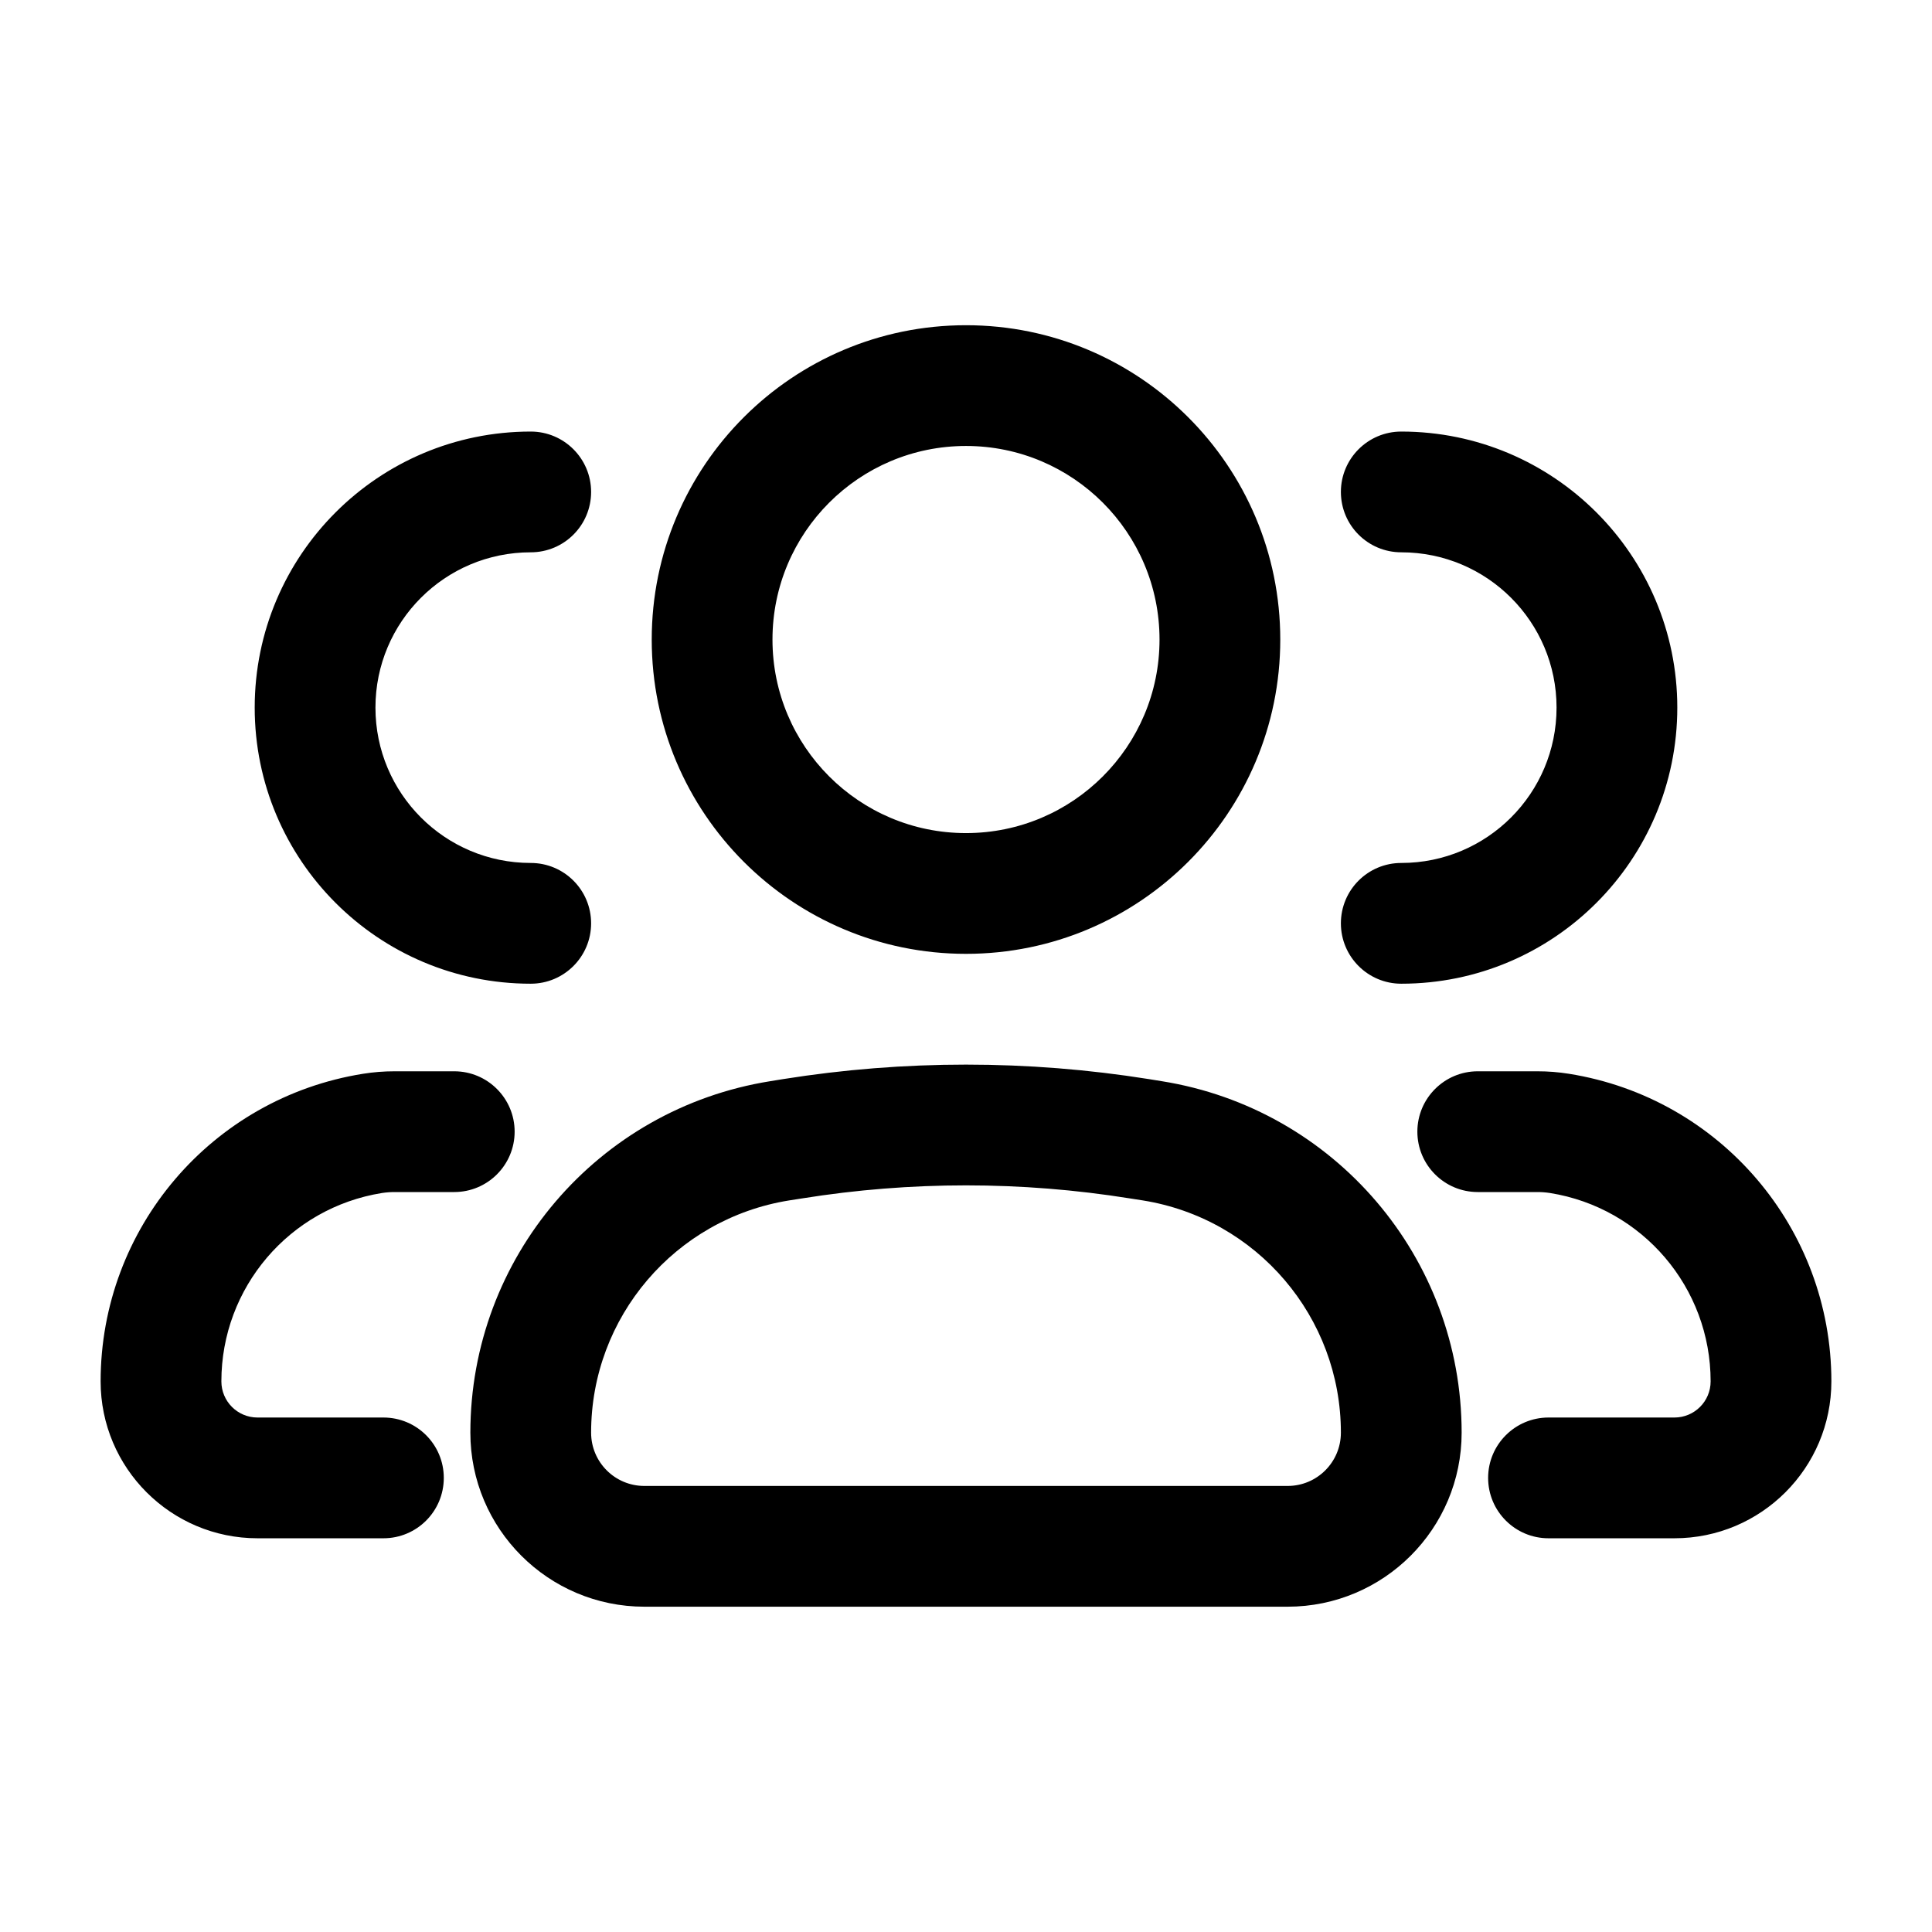<svg width="24" height="24" viewBox="0 0 24 24" fill="none" xmlns="http://www.w3.org/2000/svg">
<path d="M9.846 14.146L9.728 13.405H9.728L9.846 14.146ZM14.154 14.146L14.272 13.405H14.272L14.154 14.146ZM14.314 14.172L14.196 14.912L14.314 14.172ZM9.686 14.172L9.804 14.912H9.804L9.686 14.172ZM19.373 14.08L19.491 13.339L19.491 13.339L19.373 14.08ZM17.407 10.72C16.993 10.72 16.657 11.055 16.657 11.47C16.657 11.884 16.993 12.22 17.407 12.22V10.72ZM17.407 5.361C16.993 5.361 16.657 5.697 16.657 6.111C16.657 6.526 16.993 6.861 17.407 6.861V5.361ZM19.236 17.609C18.822 17.609 18.486 17.945 18.486 18.359C18.486 18.773 18.822 19.109 19.236 19.109V17.609ZM18.357 13.308C17.943 13.308 17.607 13.644 17.607 14.058C17.607 14.472 17.943 14.808 18.357 14.808V13.308ZM4.627 14.08L4.509 13.339L4.509 13.339L4.627 14.08ZM6.593 12.22C7.007 12.22 7.343 11.884 7.343 11.47C7.343 11.055 7.007 10.72 6.593 10.72V12.22ZM6.593 6.861C7.007 6.861 7.343 6.526 7.343 6.111C7.343 5.697 7.007 5.361 6.593 5.361V6.861ZM4.763 19.109C5.178 19.109 5.513 18.773 5.513 18.359C5.513 17.945 5.178 17.609 4.763 17.609V19.109ZM5.643 14.808C6.057 14.808 6.393 14.472 6.393 14.058C6.393 13.644 6.057 13.308 5.643 13.308V14.808ZM9.804 14.912L9.964 14.887L9.728 13.405L9.568 13.431L9.804 14.912ZM14.036 14.887L14.196 14.912L14.432 13.431L14.272 13.405L14.036 14.887ZM15.995 18.459H8.005V19.959H15.995V18.459ZM9.964 14.887C11.313 14.671 12.687 14.671 14.036 14.887L14.272 13.405C12.767 13.165 11.233 13.165 9.728 13.405L9.964 14.887ZM5.843 17.797C5.843 18.991 6.811 19.959 8.005 19.959V18.459C7.639 18.459 7.343 18.163 7.343 17.797H5.843ZM16.657 17.797C16.657 18.163 16.361 18.459 15.995 18.459V19.959C17.189 19.959 18.157 18.991 18.157 17.797H16.657ZM18.157 17.797C18.157 15.624 16.578 13.774 14.432 13.431L14.196 14.912C15.614 15.139 16.657 16.362 16.657 17.797H18.157ZM7.343 17.797C7.343 16.362 8.386 15.139 9.804 14.912L9.568 13.431C7.422 13.774 5.843 15.624 5.843 17.797H7.343ZM14.404 7.945C14.404 9.272 13.328 10.349 12 10.349V11.849C14.156 11.849 15.904 10.101 15.904 7.945H14.404ZM12 10.349C10.672 10.349 9.596 9.272 9.596 7.945H8.096C8.096 10.101 9.844 11.849 12 11.849V10.349ZM9.596 7.945C9.596 6.617 10.672 5.54 12 5.54V4.04C9.844 4.04 8.096 5.788 8.096 7.945H9.596ZM12 5.54C13.328 5.54 14.404 6.617 14.404 7.945H15.904C15.904 5.788 14.156 4.04 12 4.04V5.54ZM21.25 17.16C21.25 17.408 21.049 17.609 20.8 17.609V19.109C21.877 19.109 22.75 18.236 22.75 17.16H21.25ZM22.75 17.16C22.75 15.258 21.369 13.639 19.491 13.339L19.255 14.82C20.404 15.004 21.25 15.995 21.25 17.16H22.75ZM19.336 8.79C19.336 9.856 18.473 10.72 17.407 10.72V12.22C19.301 12.22 20.836 10.684 20.836 8.79H19.336ZM17.407 6.861C18.473 6.861 19.336 7.725 19.336 8.79H20.836C20.836 6.897 19.301 5.361 17.407 5.361V6.861ZM20.8 17.609H19.236V19.109H20.8V17.609ZM18.357 14.808H19.098V13.308H18.357V14.808ZM19.491 13.339C19.361 13.318 19.23 13.308 19.098 13.308V14.808C19.151 14.808 19.203 14.812 19.255 14.82L19.491 13.339ZM1.25 17.16C1.25 18.236 2.123 19.109 3.199 19.109V17.609C2.951 17.609 2.75 17.408 2.75 17.16H1.25ZM2.75 17.16C2.75 15.995 3.596 15.004 4.745 14.82L4.509 13.339C2.631 13.639 1.25 15.258 1.25 17.16H2.75ZM3.164 8.79C3.164 10.684 4.699 12.22 6.593 12.22V10.72C5.527 10.72 4.664 9.856 4.664 8.79H3.164ZM6.593 5.361C4.699 5.361 3.164 6.897 3.164 8.79H4.664C4.664 7.725 5.527 6.861 6.593 6.861V5.361ZM3.199 19.109H4.763V17.609H3.199V19.109ZM5.643 13.308H4.902V14.808H5.643V13.308ZM4.745 14.82C4.797 14.812 4.849 14.808 4.902 14.808V13.308C4.77 13.308 4.639 13.318 4.509 13.339L4.745 14.82Z" fill="black"/>
</svg>
